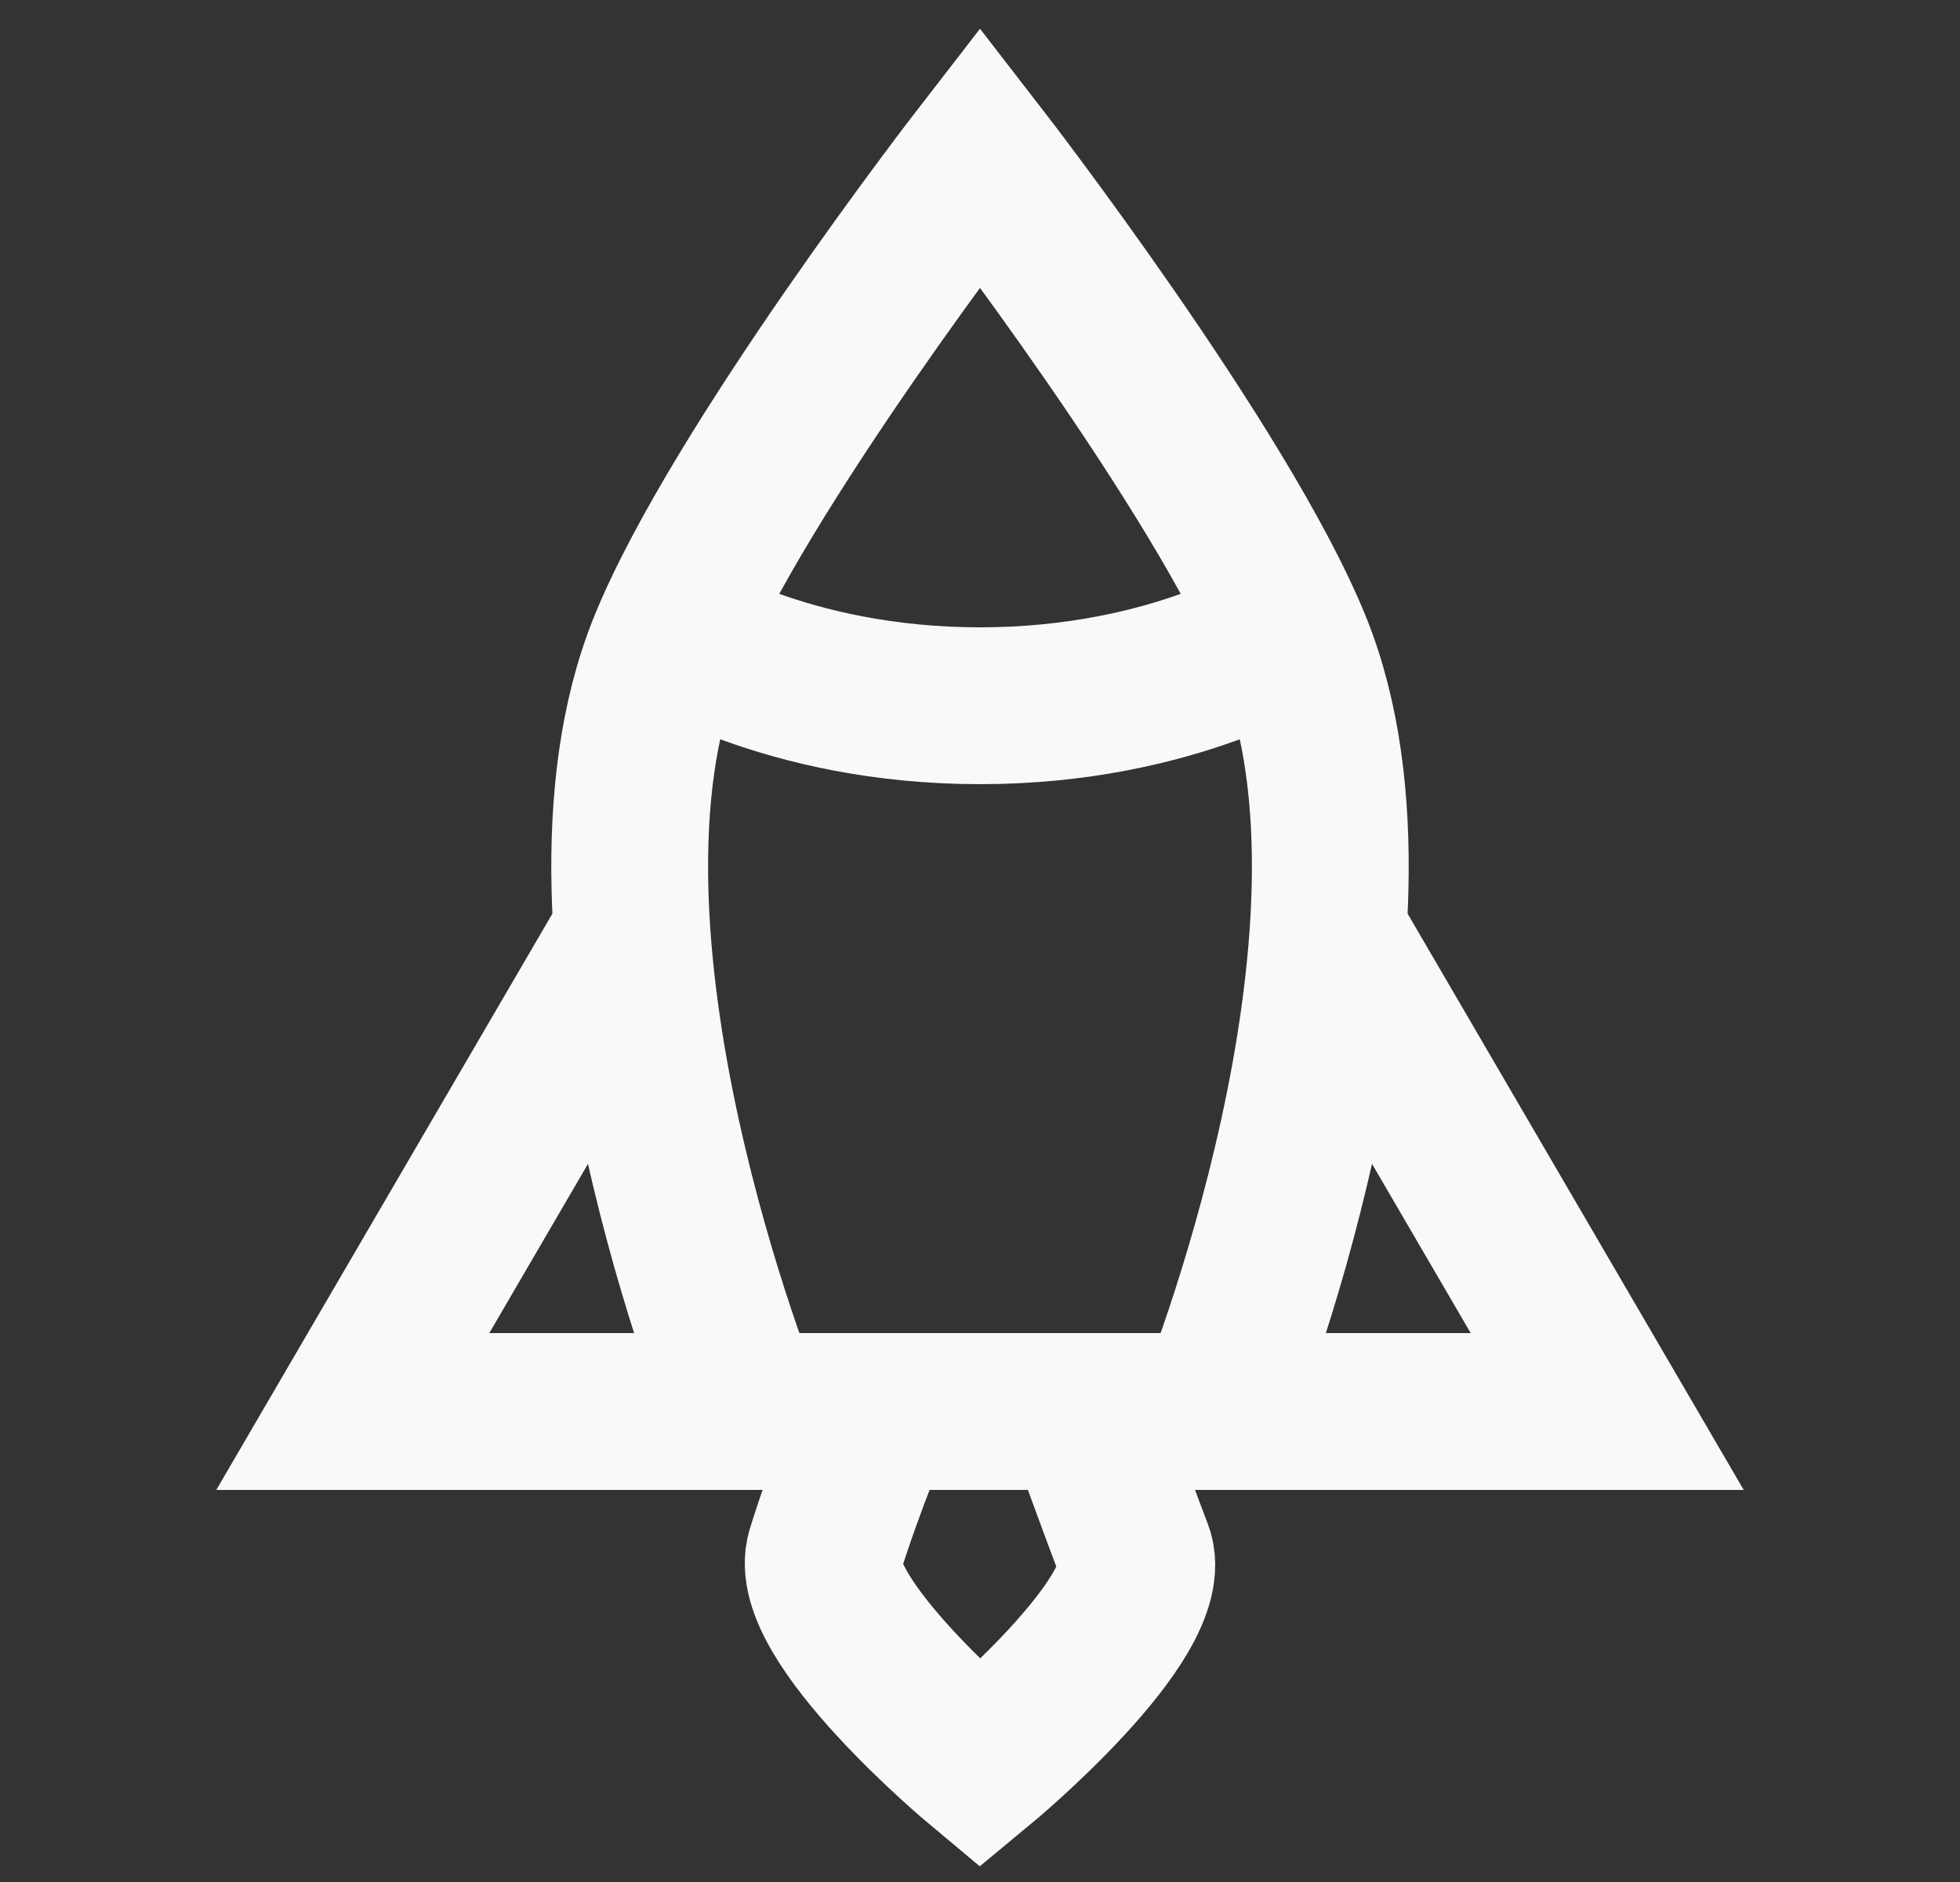 <svg width="25" height="24" viewBox="0 0 25 24" fill="none" xmlns="http://www.w3.org/2000/svg">
<rect x="0" y="0" width="25" height="24" fill="#333333" stroke="none"/>
<path d="M15.5 18C15.5 18 17.973 11.906 16.5 8.25C15.589 5.99 12.5 2 12.5 2C12.5 2 9.411 5.99 8.5 8.25C7.027 11.906 9.5 18 9.5 18M15.5 18H9.5M15.5 18H20.5L17 12M9.5 18H4.5L8 12M8.5 8C8.5 8 10 9 12.5 9C15 9 16.5 8 16.5 8M11.18 18C11.18 18 10.783 18.939 10.521 19.786C10.26 20.632 12.5 22.5 12.5 22.5C12.5 22.5 14.785 20.611 14.47 19.786C14.156 18.96 13.812 18 13.812 18H11.18Z" stroke="#FAF9F7" stroke-width="2"/>
</svg>
